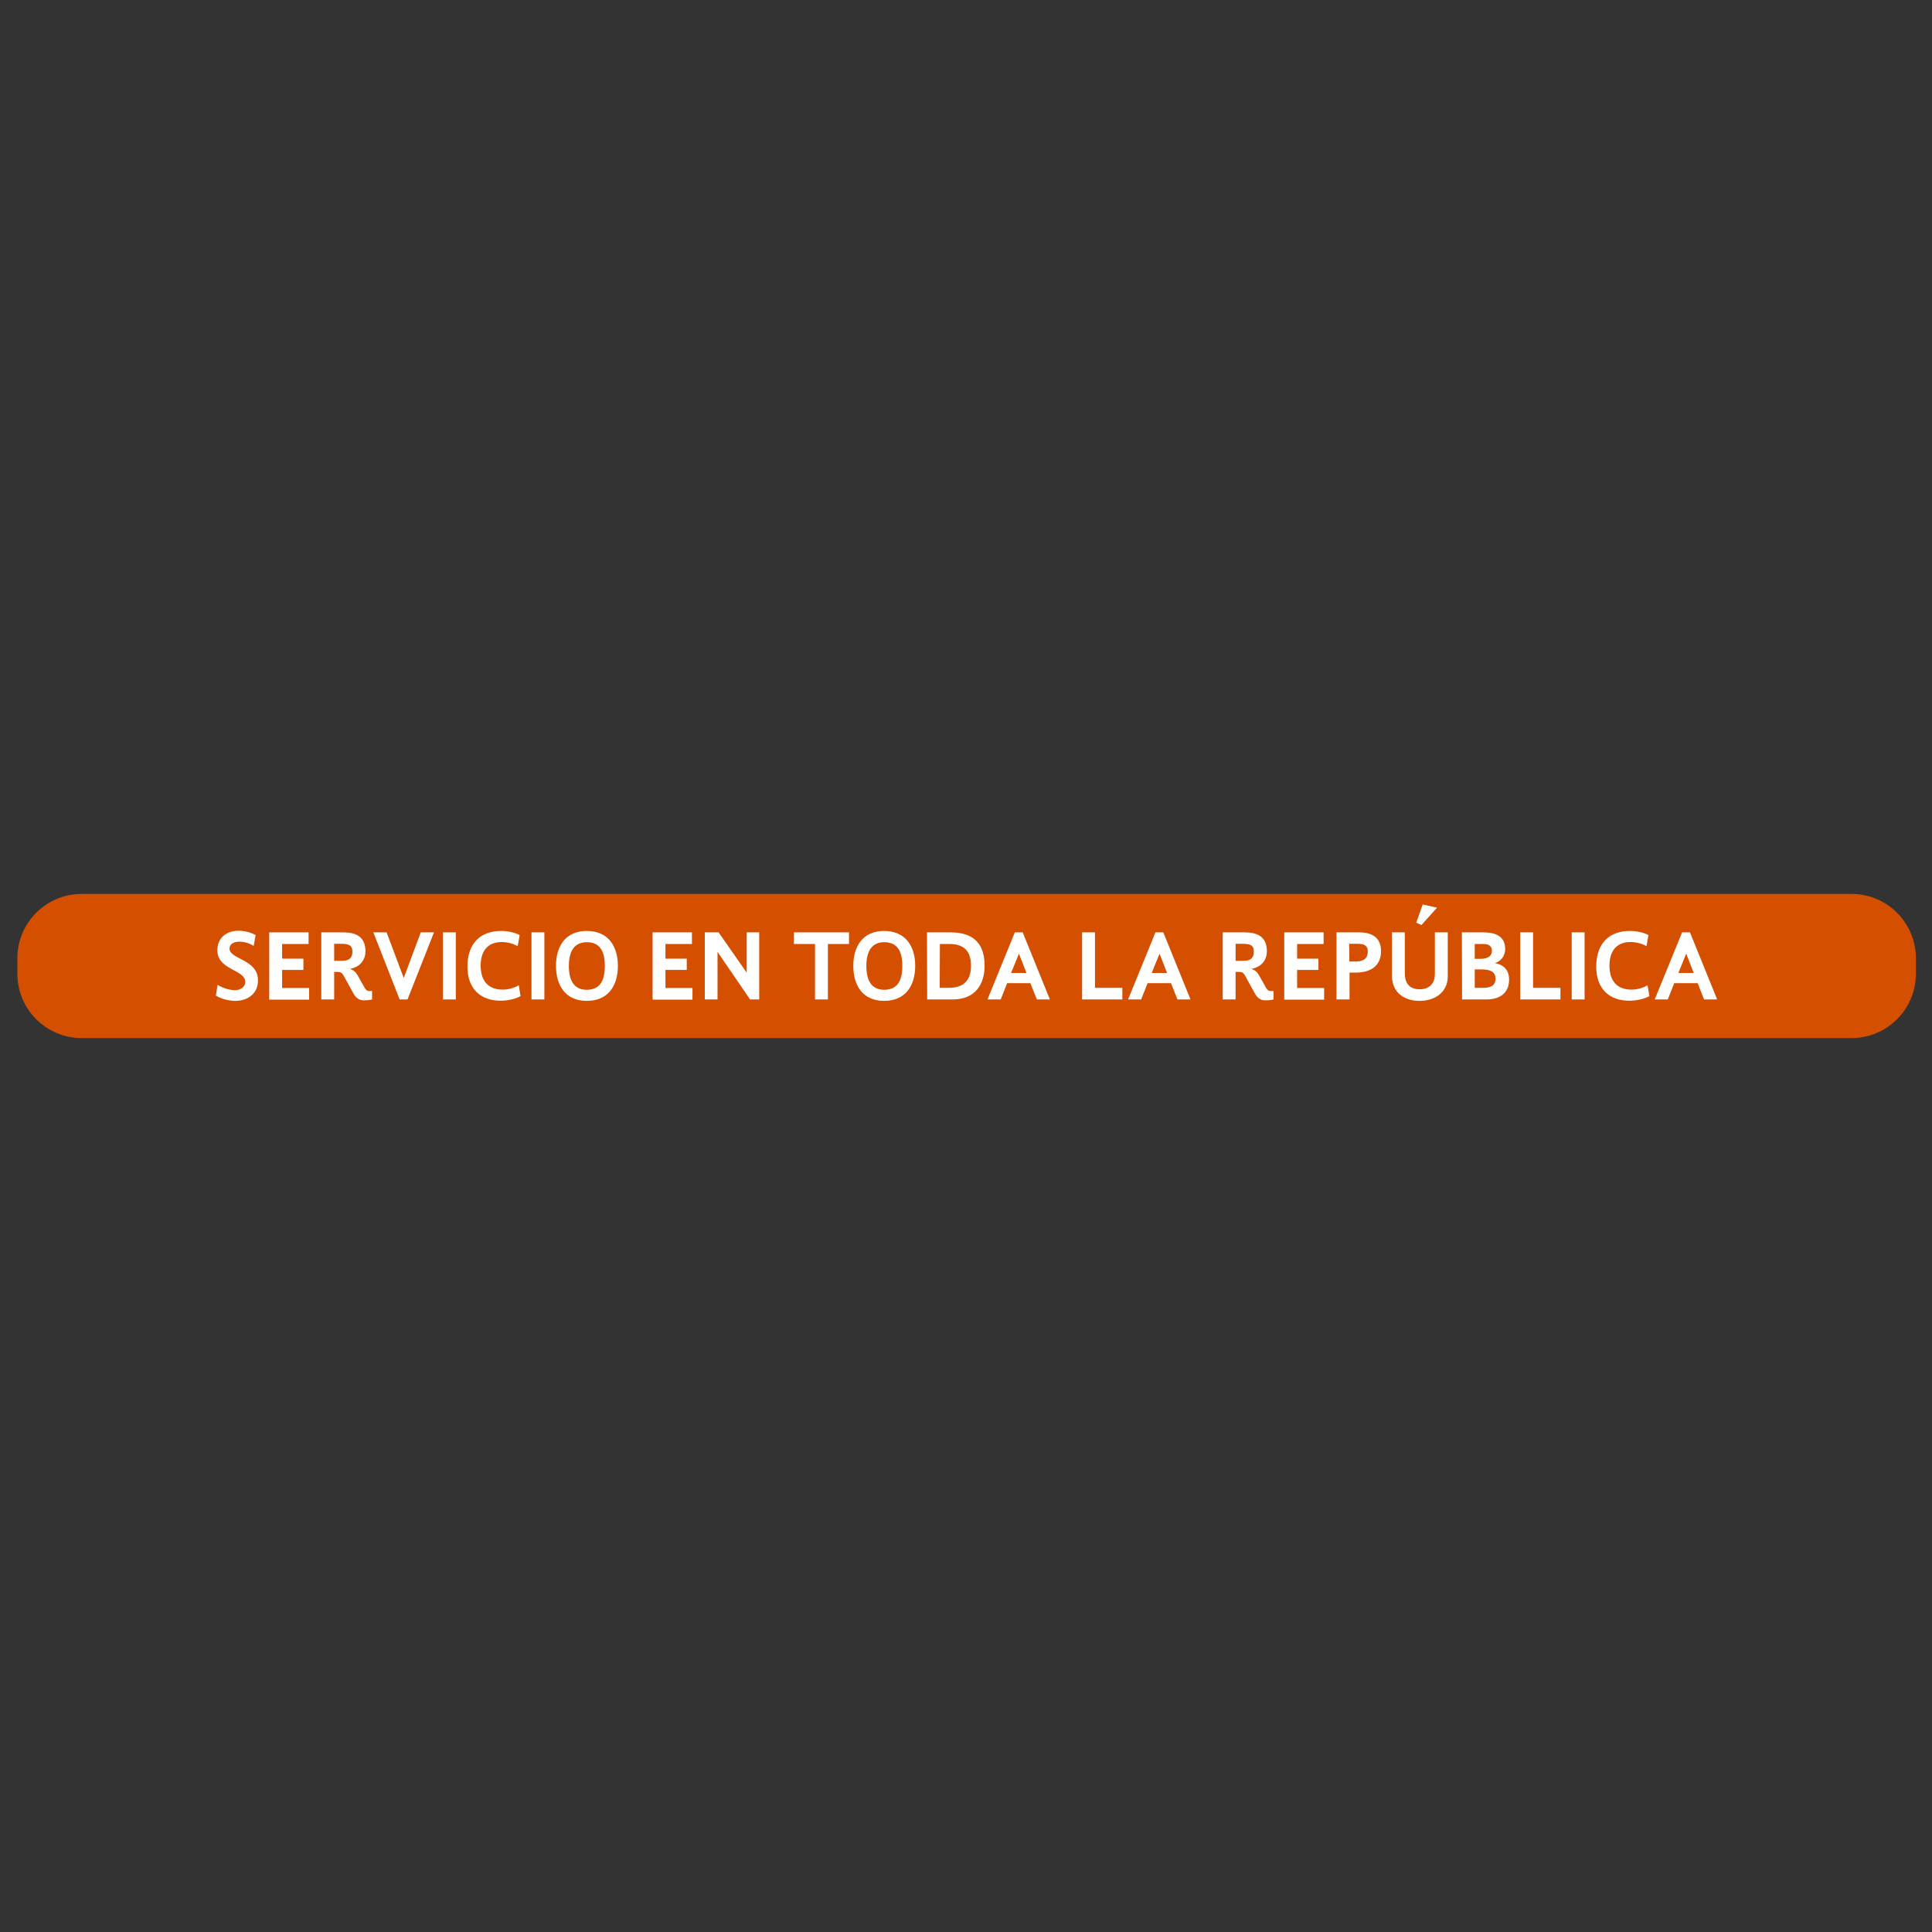 <?xml version="1.0" encoding="utf-8"?>
<!-- Generator: Adobe Illustrator 27.5.0, SVG Export Plug-In . SVG Version: 6.00 Build 0)  -->
<svg version="1.1" id="Capa_1" xmlns="http://www.w3.org/2000/svg" xmlns:xlink="http://www.w3.org/1999/xlink" x="0px" y="0px"
	 viewBox="0 0 1080 1080" style="enable-background:new 0 0 1080 1080;" xml:space="preserve">
<rect x="0" y="0" width="1080" height="1080" fill="#333333" stroke="none"/>
<style type="text/css">
	.st0{fill:#D44F00;}
	.st1{fill:#FFFFFF;}
</style>
<g>
	<path class="st0" d="M1035,580.3H45.7c-19.9,0-36-16.1-36-36v-8.6c0-19.9,16.1-36,36-36H1035c19.9,0,36,16.1,36,36v8.6
		C1071,564.2,1054.9,580.3,1035,580.3z"/>
	<g>
		<path class="st1" d="M131.5,559.5c-3.5,0-7.7-1.1-10.8-2.9l0.9-6.1c2.7,1.8,6.8,3,9.7,3c3.5,0,5.8-2,5.8-4.6
			c0-7-15.6-6.5-15.6-17.7c0-7,5.2-10.9,11.7-10.9c3.9,0,7.3,1.1,9.7,2.4l-1.1,6.1c-2.3-1.5-5.1-2.4-8.1-2.4c-3,0-5.4,1.3-5.4,3.9
			c0,6,15.9,5.9,15.9,17.6C144.4,554.8,139.1,559.5,131.5,559.5z"/>
		<path class="st1" d="M150.5,521.2h22v6.5h-14.8v8.2h11.9v6.3h-11.9v10.1h15.1v6.5h-22.3V521.2z"/>
		<path class="st1" d="M179.6,558.7v-37.5H192c6.8,0,12.3,2.3,12.3,10.6c0,4.3-2.5,8.7-8.7,9.8c2.2,0.8,3.1,1.6,4.3,3.6l3.9,6.9
			c0.8,1.4,1.5,1.9,2.6,1.9h1.6v4.7c-1.2,0.4-3.5,0.5-4.6,0.5c-2.6,0-4.4-1.3-5.8-3.8l-5.5-10c-1.1-1.9-2-2.1-3.5-2.1h-1.8v15.4
			L179.6,558.7L179.6,558.7z M186.8,537.1h4.5c4.7,0,5.7-2.5,5.7-5.1c0-3.8-2.4-4.4-6.2-4.4h-4V537.1z"/>
		<path class="st1" d="M225.7,546.7l9.5-25.5h7.4l-14.8,37.5h-4.4l-14.7-37.5h7.4L225.7,546.7z"/>
		<path class="st1" d="M247.6,521.2h7.2v37.5h-7.2V521.2z"/>
		<path class="st1" d="M261.3,540.4c0-13.5,7.7-20,18.8-20c3.8,0,7.8,0.9,10.4,2.3l-1.1,6.2c-2.4-1.3-5.5-2.3-8.9-2.3
			c-8.9,0-11.8,6.3-11.8,13.2c0,7.8,3.6,13.4,12.3,13.4c3.6,0,6.9-1.2,9-2.4l1,6c-2.8,1.7-7.5,2.6-11,2.6
			C268.5,559.5,261.3,552.5,261.3,540.4z"/>
		<path class="st1" d="M297.1,521.2h7.2v37.5h-7.2V521.2z"/>
		<path class="st1" d="M310.8,539.9c0-11,5.4-19.5,17.2-19.5c12.1,0,17.4,8.7,17.4,19.5c0,11.2-5.5,19.6-17.4,19.6
			C316.1,559.5,310.8,550.9,310.8,539.9z M338.1,539.9c0-9-3.4-13.2-10.1-13.2c-6.8,0-10,4.8-10,13.3c0,8.4,3.1,13.3,10,13.3
			C334.7,553.2,338.1,549.2,338.1,539.9z"/>
		<path class="st1" d="M364.8,521.2h22v6.5H372v8.2h11.9v6.3H372v10.1h15.1v6.5h-22.3V521.2z"/>
		<path class="st1" d="M394,521.2h7.7l15.7,22.5v-22.5h7v37.5h-5.1l-18.2-26.6v26.6H394L394,521.2L394,521.2z"/>
		<path class="st1" d="M474.6,521.2v6.5h-11.8v31h-7.2v-31h-11.8v-6.5H474.6z"/>
		<path class="st1" d="M477,539.9c0-11,5.4-19.5,17.2-19.5c12.1,0,17.4,8.7,17.4,19.5c0,11.2-5.5,19.6-17.4,19.6
			C482.3,559.5,477,550.9,477,539.9z M504.4,539.9c0-9-3.4-13.2-10.1-13.2c-6.8,0-10,4.8-10,13.3c0,8.4,3.1,13.3,10,13.3
			C501,553.2,504.4,549.2,504.4,539.9z"/>
		<path class="st1" d="M518.2,521.2h13.2c14.1,0,19,7.6,19,18.7c0,9.7-4.7,18.8-17.9,18.8h-14.2L518.2,521.2L518.2,521.2z
			 M525.3,552.2h5.2c8.8,0,12.3-4.9,12.3-12.3c0-6.4-2.3-12.2-12-12.2h-5.4L525.3,552.2L525.3,552.2z"/>
		<path class="st1" d="M576,549.6H563l-3.6,9.1H552l15.3-37.5h4.4l15.2,37.5h-7.3L576,549.6z M565.2,543.9h8.6l-4.2-10.8
			L565.2,543.9z"/>
		<path class="st1" d="M604.9,521.2h7.2v31h15.3v6.5h-22.5V521.2z"/>
		<path class="st1" d="M654.6,549.6h-13.1l-3.6,9.1h-7.3l15.3-37.5h4.4l15.2,37.5h-7.3L654.6,549.6z M643.8,543.9h8.6l-4.2-10.8
			L643.8,543.9z"/>
		<path class="st1" d="M683.5,558.7v-37.5h12.4c6.8,0,12.3,2.3,12.3,10.6c0,4.3-2.5,8.7-8.7,9.8c2.2,0.8,3.1,1.6,4.3,3.6l3.9,6.9
			c0.8,1.4,1.5,1.9,2.6,1.9h1.6v4.7c-1.2,0.4-3.5,0.5-4.6,0.5c-2.6,0-4.4-1.3-5.8-3.8l-5.5-10c-1.1-1.9-2-2.1-3.5-2.1h-1.8v15.4
			L683.5,558.7L683.5,558.7z M690.7,537.1h4.5c4.7,0,5.7-2.5,5.7-5.1c0-3.8-2.3-4.4-6.2-4.4h-4V537.1z"/>
		<path class="st1" d="M717.9,521.2h22v6.5h-14.8v8.2H737v6.3h-11.9v10.1h15.1v6.5h-22.3L717.9,521.2L717.9,521.2z"/>
		<path class="st1" d="M747.1,558.7v-37.5h12.7c7.3,0,12.2,3,12.2,10.5c0,7-4.3,12-14.3,12h-3.3v15L747.1,558.7L747.1,558.7z
			 M754.3,537.5h3.4c5.8,0,6.9-2.8,6.9-5.7c0-3.5-2.4-4.2-5.6-4.2h-4.8L754.3,537.5L754.3,537.5z"/>
		<path class="st1" d="M778.1,545.3v-24.1h7.2V544c0,4.7,1.8,9,8.3,9c6,0,8.5-3.8,8.5-8.5v-23.3h7.2v24.6c0,8.8-7,13.7-15.8,13.7
			C785.4,559.5,778.1,555.2,778.1,545.3z"/>
		<g>
			<path class="st1" d="M791.7,515.8l3.6-10.2l8,1.8l-8.7,9.7L791.7,515.8z"/>
		</g>
		<path class="st1" d="M817.2,521.2h11.9c7.8,0,12.3,2.7,12.3,9.4c0,3.9-2.5,6.8-5.8,7.8c5.3,0.9,8,4.2,8,9.2
			c0,7.3-4.9,11.1-12.8,11.1h-13.5L817.2,521.2L817.2,521.2z M824.4,536h3.2c4.1,0,6.4-1.6,6.4-4.4s-1.8-3.9-4.8-3.9h-4.8V536z
			 M824.4,552.2h4.8c5.2,0,6.8-2.1,6.8-5.1c0-3.7-2.6-5.2-7.8-5.2h-3.8L824.4,552.2L824.4,552.2z"/>
		<path class="st1" d="M849.8,521.2h7.2v31h15.3v6.5h-22.5V521.2z"/>
		<path class="st1" d="M878.6,521.2h7.2v37.5h-7.2V521.2z"/>
		<path class="st1" d="M892.3,540.4c0-13.5,7.7-20,18.8-20c3.8,0,7.8,0.9,10.4,2.3l-1.1,6.2c-2.3-1.3-5.5-2.3-8.9-2.3
			c-8.9,0-11.8,6.3-11.8,13.2c0,7.8,3.6,13.4,12.3,13.4c3.6,0,6.9-1.2,9-2.4l1,6c-2.8,1.7-7.5,2.6-11,2.6
			C899.4,559.5,892.3,552.5,892.3,540.4z"/>
		<path class="st1" d="M949,549.6h-13.1l-3.6,9.1H925l15.3-37.5h4.4l15.2,37.5h-7.3L949,549.6z M938.2,543.9h8.6l-4.2-10.8
			L938.2,543.9z"/>
	</g>
</g>
</svg>
